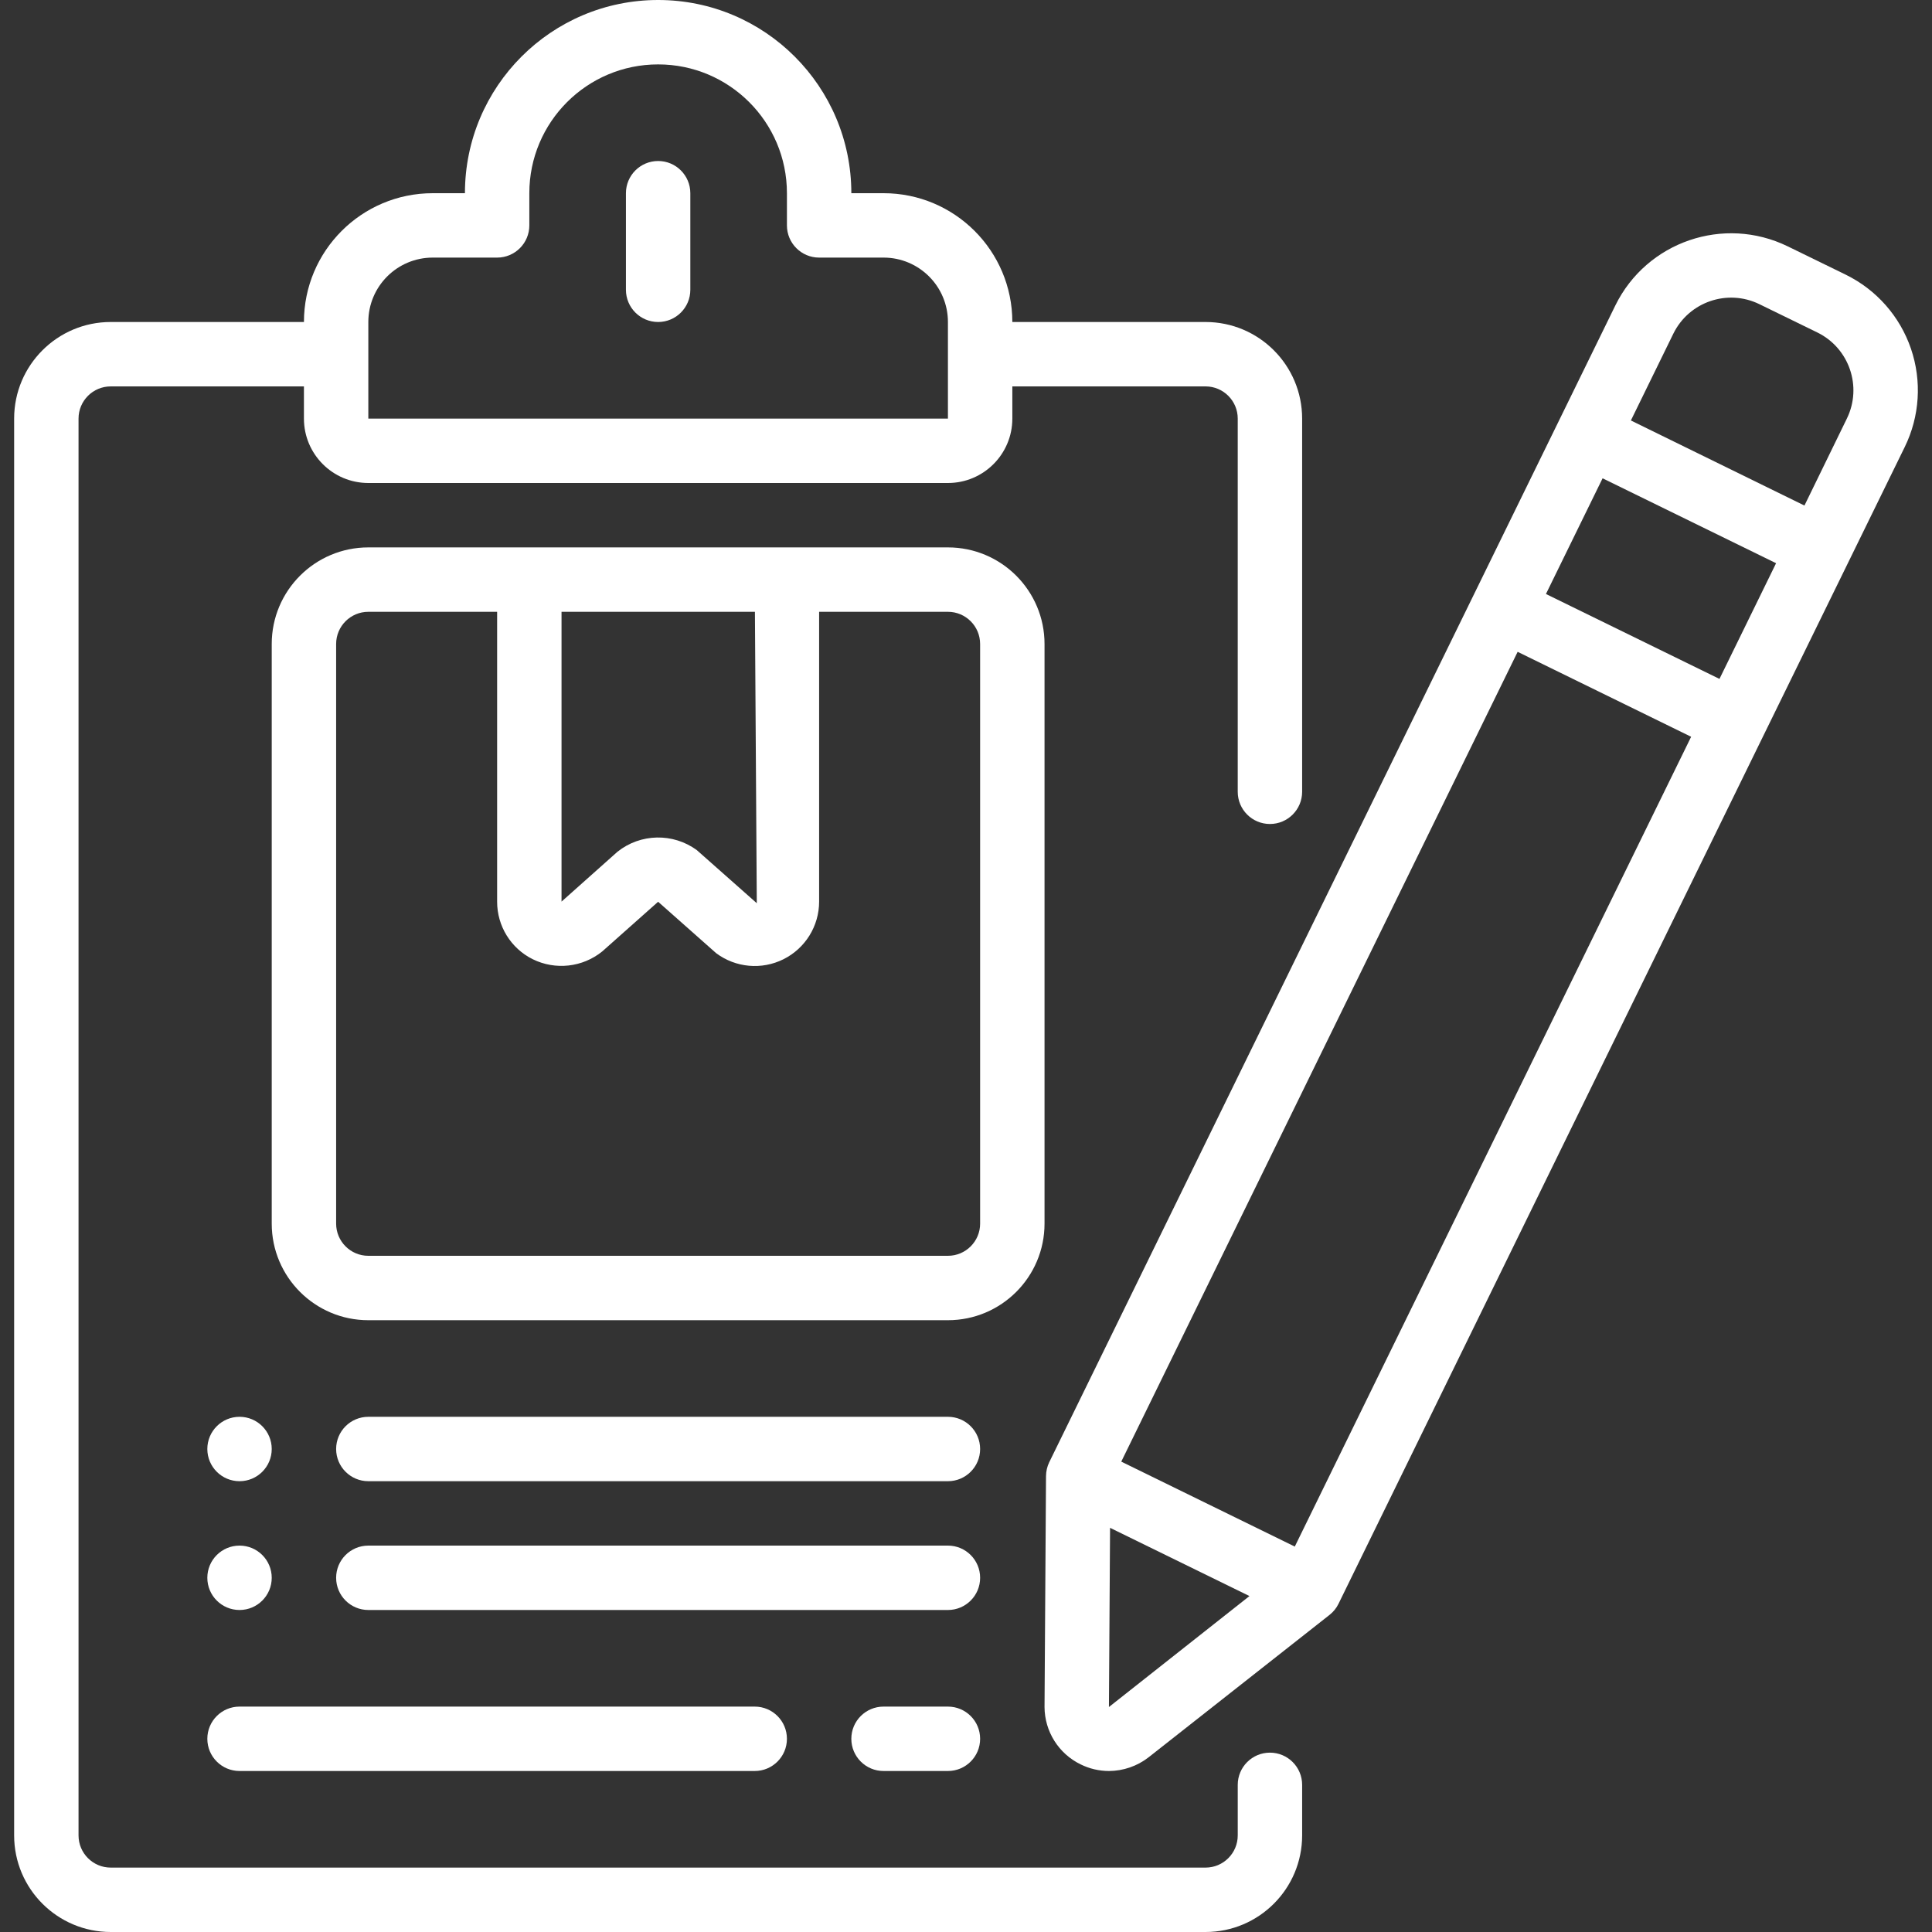 <svg id="Capa_1" enable-background="new 0 0 512 512" height="512" viewBox="0 0 512 512" width="512" xmlns="http://www.w3.org/2000/svg" fill="#fff"><rect x="0" y="0" width="512" height="512" fill="#333333" stroke="none"/><g><g id="Page-1_15_"><g id="_x30_16---Clipboard-and-Parcel"><path id="Shape_93_" d="m319.478 85.333h-51.2c0-18.851-15.282-34.133-34.133-34.133h-8.533c0-28.277-22.923-51.2-51.2-51.2s-51.2 22.923-51.2 51.2h-8.533c-18.851 0-34.133 15.282-34.133 34.133h-51.2c-14.138 0-25.6 11.462-25.6 25.6v375.467c0 14.138 11.462 25.6 25.6 25.6h290.133c14.138 0 25.6-11.461 25.6-25.6v-13.397c0-4.713-3.821-8.533-8.533-8.533s-8.533 3.82-8.533 8.533v13.397c0 4.713-3.82 8.533-8.533 8.533h-290.136c-4.713 0-8.533-3.82-8.533-8.533v-375.467c0-4.713 3.821-8.533 8.533-8.533h51.2v8.533c0 9.426 7.641 17.067 17.067 17.067h153.6c9.426 0 17.067-7.641 17.067-17.067v-8.533h51.2c4.713 0 8.533 3.821 8.533 8.533v98.901c0 4.713 3.82 8.533 8.533 8.533s8.533-3.821 8.533-8.533v-98.901c.001-14.138-11.461-25.6-25.599-25.6zm-68.267 25.6h-153.6v-25.6c0-9.426 7.641-17.067 17.067-17.067h17.067c4.713 0 8.533-3.821 8.533-8.533v-8.533c0-18.851 15.282-34.133 34.133-34.133s34.133 15.282 34.133 34.133v8.533c0 4.713 3.821 8.533 8.533 8.533h17.067c9.426 0 17.067 7.641 17.067 17.067z"/><path id="Shape_92_" d="m174.411 42.667c-4.713 0-8.533 3.821-8.533 8.533v25.6c0 4.713 3.821 8.533 8.533 8.533s8.533-3.82 8.533-8.533v-25.6c0-4.713-3.82-8.533-8.533-8.533z"/><path id="Shape_91_" d="m276.811 324.267v-153.6c0-14.138-11.461-25.6-25.6-25.6h-153.6c-14.138 0-25.6 11.462-25.6 25.6v153.6c0 14.138 11.462 25.6 25.6 25.6h153.6c14.139 0 25.6-11.462 25.6-25.6zm-76.254-84.907-15.906-14.08c-6.306-4.603-14.911-4.421-21.018.444l-14.822 13.21v-76.8h51.251zm59.187 84.907c0 4.713-3.821 8.533-8.533 8.533h-153.6c-4.713 0-8.533-3.82-8.533-8.533v-153.6c0-4.713 3.821-8.533 8.533-8.533h34.133v76.8c-.019 6.469 3.636 12.387 9.429 15.266 6.017 2.963 13.208 2.16 18.423-2.057l14.814-13.167 15.36 13.611c5.172 3.879 12.091 4.503 17.872 1.612 5.782-2.891 9.434-8.801 9.434-15.265v-76.8h34.133c4.713 0 8.533 3.821 8.533 8.533v153.6z"/><path id="Shape_90_" d="m286.377 467.575c2.332 1.155 4.899 1.757 7.501 1.758 3.787-.016 7.464-1.278 10.462-3.593l47.991-37.769c1.01-.79 1.827-1.8 2.389-2.953l112.53-229.92 22.519-45.986 14.993-30.626c3.993-8.134 4.589-17.522 1.655-26.095s-9.157-15.628-17.296-19.609l-15.36-7.501c-16.936-8.252-37.355-1.254-45.67 15.65l-150.034 306.576c-.554 1.154-.845 2.415-.853 3.695l-.393 61.193c.037 6.469 3.746 12.356 9.566 15.18zm7.501-15.197.299-47.488 36.941 18.082zm49.254-42.522-45.986-22.511 105.045-214.605 45.978 22.511zm112.546-229.939-45.986-22.502 15.01-30.66 45.978 22.502zm-12.228-91.486c4.144-8.448 14.343-11.948 22.801-7.825l15.36 7.501c8.463 4.144 11.965 14.362 7.825 22.827l-11.238 23.04-45.995-22.545z"/><path id="Shape_89_" d="m63.478 469.333h136.533c4.713 0 8.533-3.82 8.533-8.533s-3.821-8.533-8.533-8.533h-136.533c-4.713 0-8.533 3.82-8.533 8.533s3.82 8.533 8.533 8.533z"/><path id="Shape_88_" d="m251.211 452.267h-17.067c-4.713 0-8.533 3.82-8.533 8.533s3.821 8.533 8.533 8.533h17.067c4.713 0 8.533-3.82 8.533-8.533s-3.82-8.533-8.533-8.533z"/><path id="Shape_87_" d="m251.211 375.467h-153.6c-4.713 0-8.533 3.821-8.533 8.533s3.821 8.533 8.533 8.533h153.6c4.713 0 8.533-3.82 8.533-8.533s-3.82-8.533-8.533-8.533z"/><path id="Shape_86_" d="m251.211 409.6h-153.6c-4.713 0-8.533 3.82-8.533 8.533s3.821 8.533 8.533 8.533h153.6c4.713 0 8.533-3.82 8.533-8.533s-3.82-8.533-8.533-8.533z"/><circle id="Oval_6_" cx="63.478" cy="384" r="8.533"/><circle id="Oval_5_" cx="63.478" cy="418.133" r="8.533"/></g></g></g></svg>